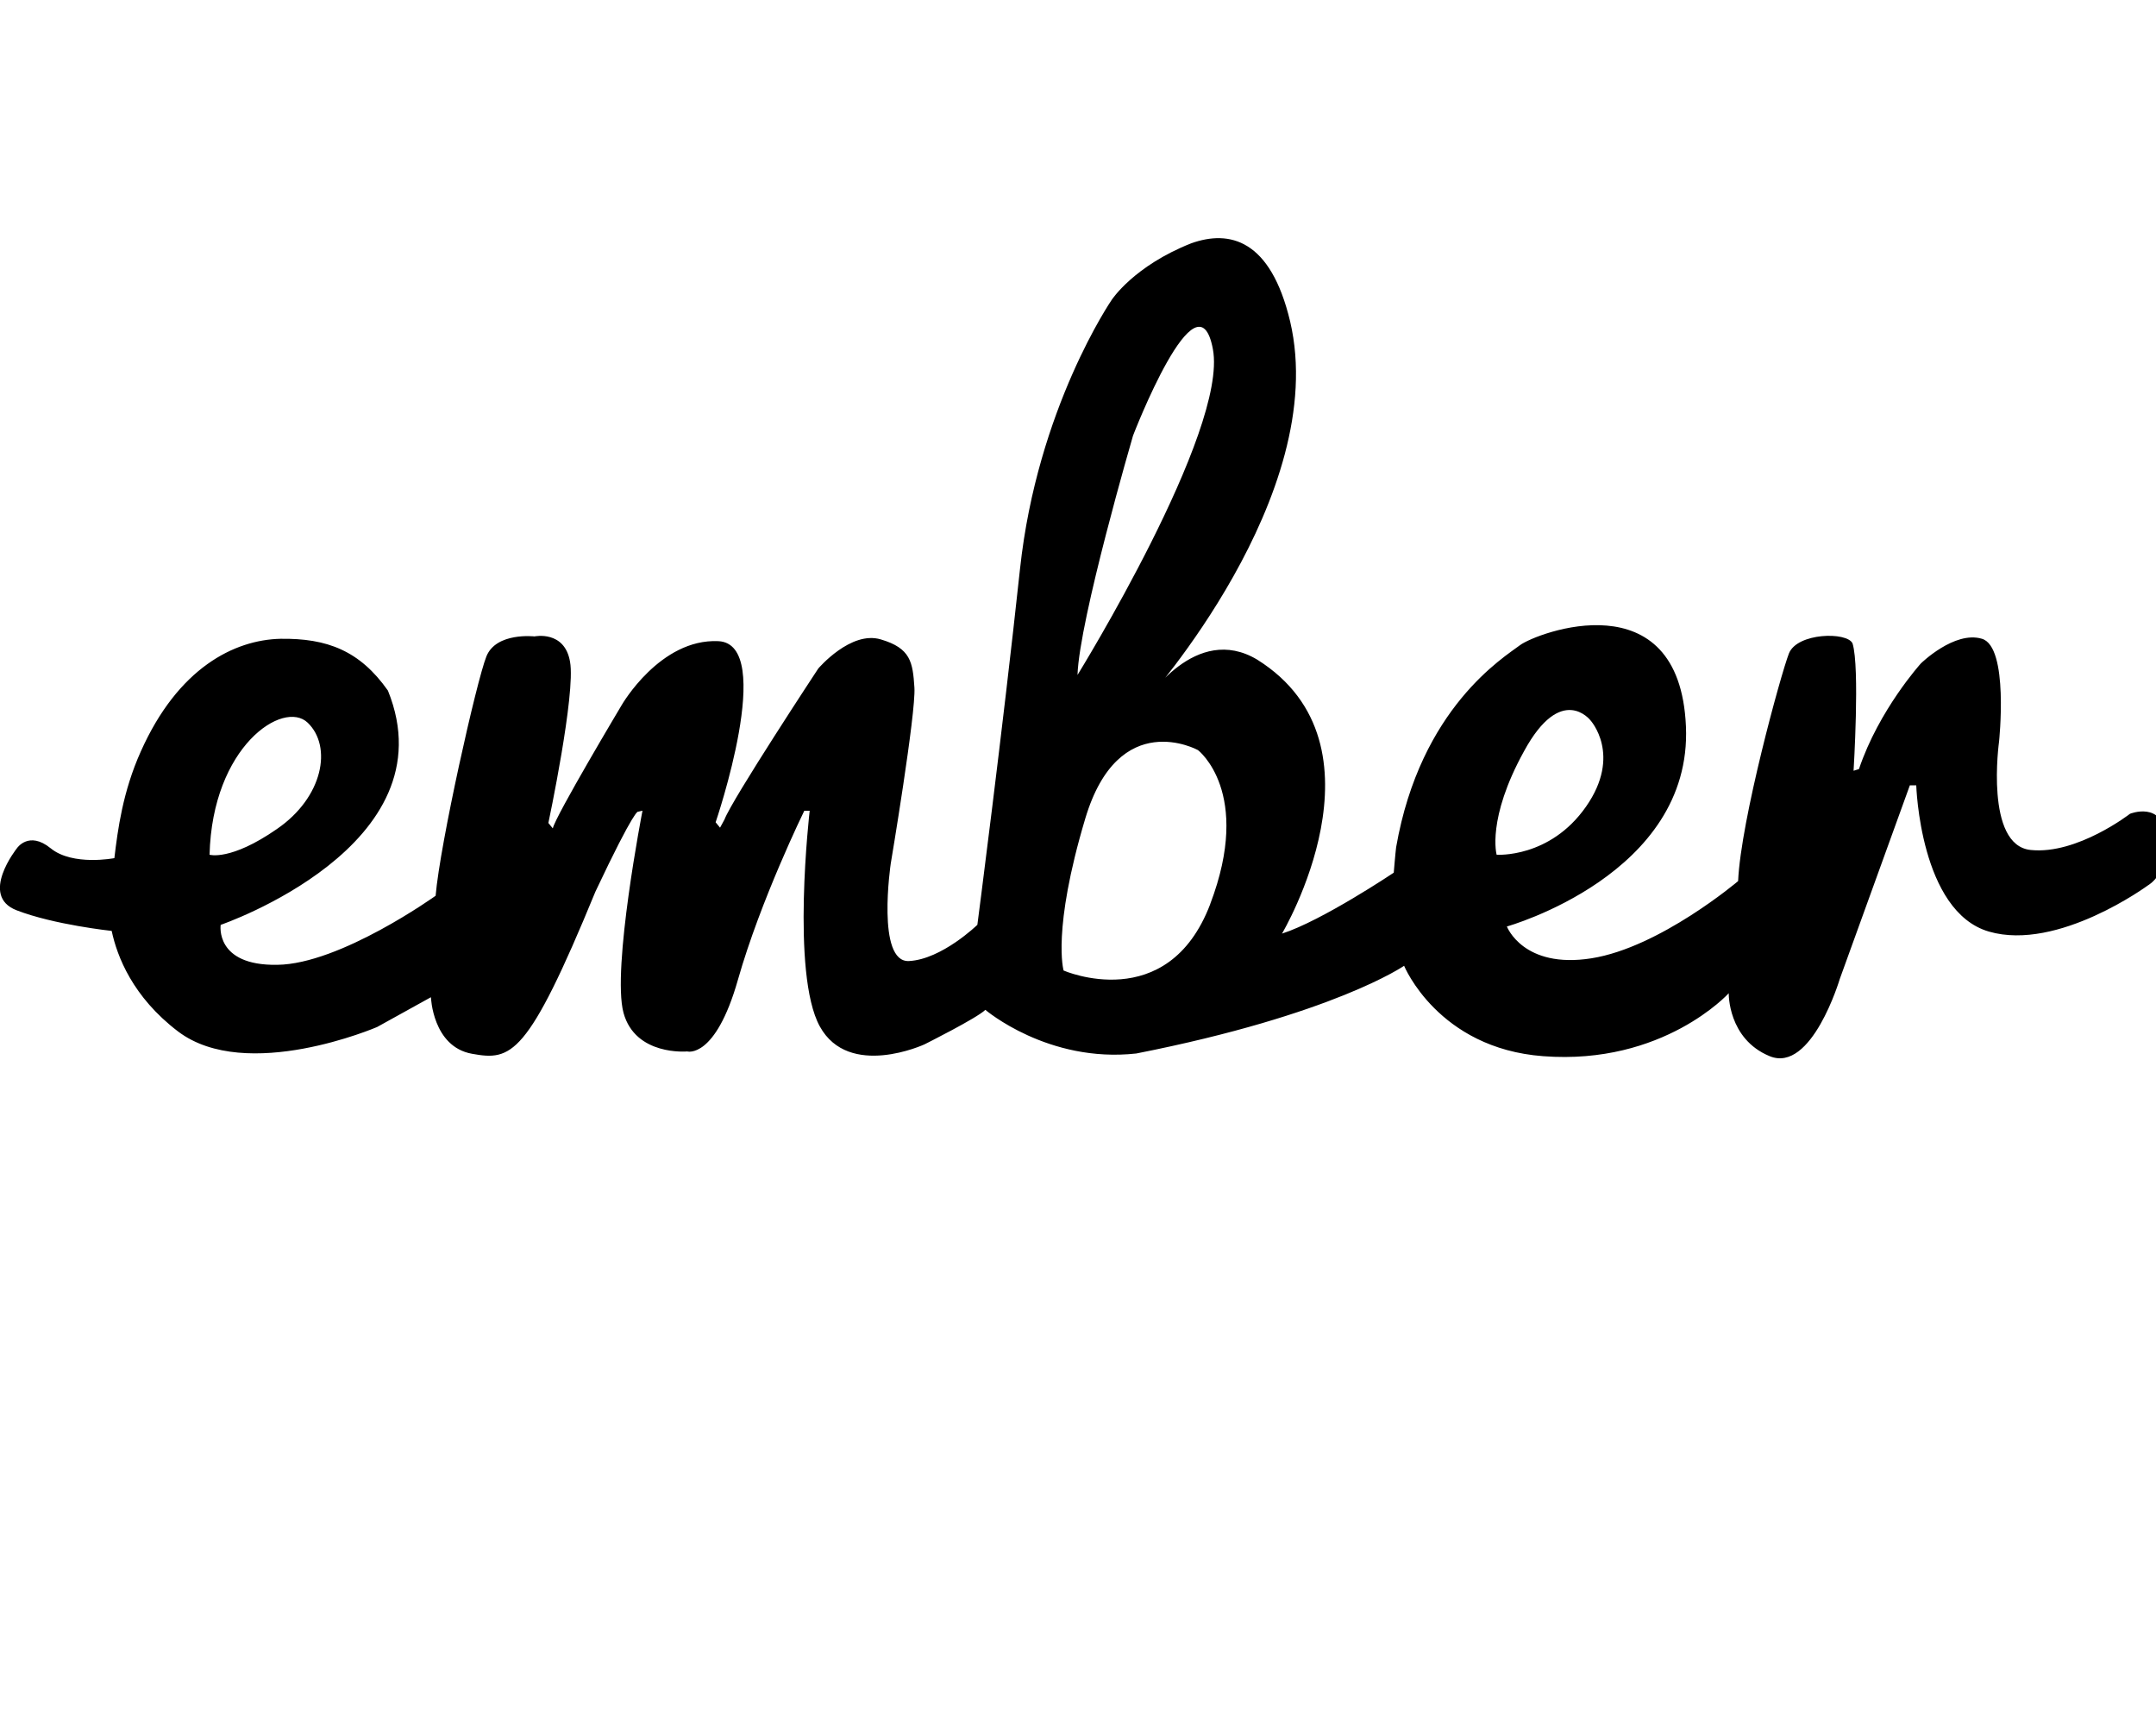 <!-- Generated by IcoMoon.io -->
<svg version="1.1" xmlns="http://www.w3.org/2000/svg" width="40" height="32" viewBox="0 0 40 32">
<title>ember</title>
<path d="M40.19 15.523c-0.069-0.672-0.672-0.427-0.672-0.427s-0.98 0.76-1.84 0.672c-0.86-0.082-0.59-2.010-0.59-2.010s0.188-1.765-0.32-1.909c-0.509-0.151-1.13 0.458-1.13 0.458s-0.779 0.86-1.149 1.96l-0.1 0.031s0.119-1.922-0.019-2.362c-0.1-0.22-1.030-0.201-1.181 0.188s-0.892 3.090-0.942 4.221c0 0-1.451 1.231-2.72 1.432s-1.57-0.59-1.57-0.59 3.442-0.961 3.322-3.712c-0.119-2.751-2.776-1.733-3.078-1.507-0.289 0.22-1.847 1.156-2.299 3.75-0.012 0.088-0.044 0.471-0.044 0.471s-1.331 0.892-2.073 1.13c0 0 2.073-3.492-0.458-5.081-1.149-0.691-2.060 0.76-2.060 0.76s3.423-3.812 2.669-7.034c-0.364-1.532-1.13-1.702-1.834-1.451-1.068 0.421-1.476 1.049-1.476 1.049s-1.382 2.010-1.702 4.993-0.791 6.601-0.791 6.601-0.66 0.641-1.269 0.672-0.339-1.802-0.339-1.802 0.471-2.801 0.44-3.272-0.069-0.729-0.622-0.892c-0.559-0.17-1.162 0.54-1.162 0.54s-1.602 2.431-1.74 2.801l-0.082 0.151-0.082-0.1s1.13-3.31 0.050-3.36c-1.080-0.050-1.79 1.181-1.79 1.181s-1.231 2.060-1.281 2.292l-0.082-0.1s0.509-2.399 0.402-2.99c-0.1-0.59-0.66-0.471-0.66-0.471s-0.71-0.082-0.892 0.371-0.86 3.473-0.942 4.44c0 0-1.771 1.269-2.939 1.281-1.162 0.019-1.049-0.741-1.049-0.741s4.271-1.463 3.103-4.346c-0.521-0.741-1.13-0.973-1.991-0.961-0.86 0.019-1.903 0.54-2.594 2.091-0.333 0.741-0.427 1.445-0.49 1.978 0 0-0.772 0.151-1.181-0.182s-0.628 0-0.628 0-0.703 0.879-0.006 1.149 1.765 0.383 1.765 0.383c0.1 0.471 0.389 1.225 1.231 1.865 1.269 0.961 3.693-0.082 3.693-0.082l0.999-0.553s0.031 0.917 0.76 1.049c0.729 0.132 1.030 0.063 2.292-3.008 0.741-1.57 0.791-1.482 0.791-1.482l0.082-0.019s-0.572 2.939-0.352 3.75c0.22 0.804 1.181 0.716 1.181 0.716s0.521 0.151 0.942-1.331c0.421-1.482 1.231-3.134 1.231-3.134h0.1s-0.352 3.021 0.188 4.001c0.54 0.98 1.941 0.333 1.941 0.333s0.98-0.49 1.13-0.641c0 0 1.162 0.992 2.801 0.81 3.662-0.722 4.968-1.627 4.968-1.627s0.628 1.532 2.581 1.677c2.23 0.17 3.442-1.168 3.442-1.168s-0.019 0.848 0.76 1.168c0.779 0.32 1.3-1.432 1.3-1.432l1.3-3.592h0.119s0.069 2.343 1.35 2.713 2.952-0.86 2.952-0.86 0.402-0.22 0.333-0.898zM3.888 15.856c0.050-2.010 1.369-2.883 1.821-2.449 0.458 0.44 0.289 1.382-0.572 1.972-0.86 0.597-1.25 0.477-1.25 0.477zM21.021 8.081s1.2-3.121 1.482-1.602-2.512 6.042-2.512 6.042c0.031-1.018 1.030-4.44 1.030-4.44zM22.453 16.773c-0.791 2.073-2.72 1.231-2.72 1.231s-0.22-0.741 0.402-2.82 2.091-1.269 2.091-1.269 1.018 0.779 0.226 2.858zM27.767 15.856s-0.188-0.66 0.509-1.922c0.691-1.269 1.231-0.572 1.231-0.572s0.59 0.641-0.082 1.602-1.658 0.892-1.658 0.892z"></path>
</svg>
